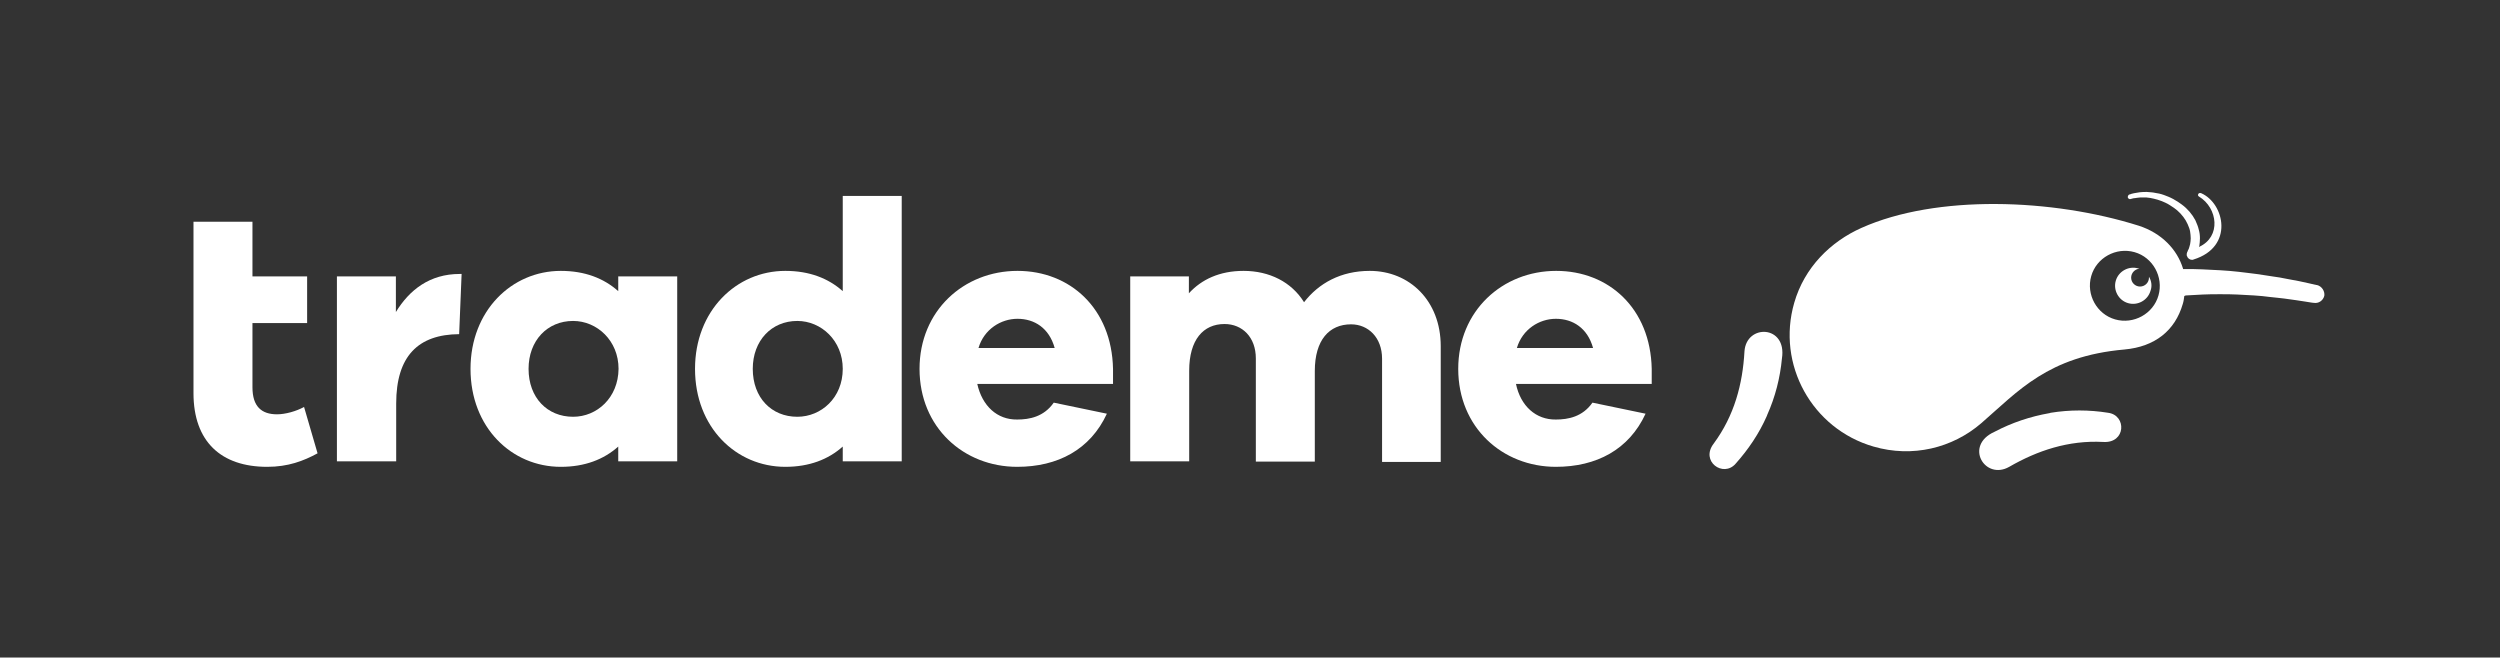 <?xml version="1.0" encoding="utf-8"?>
<!-- Generator: Adobe Illustrator 21.0.0, SVG Export Plug-In . SVG Version: 6.00 Build 0)  -->
<!DOCTYPE svg PUBLIC "-//W3C//DTD SVG 1.1//EN" "http://www.w3.org/Graphics/SVG/1.1/DTD/svg11.dtd">
<svg version="1.1" id="Flat" xmlns="http://www.w3.org/2000/svg" xmlns:xlink="http://www.w3.org/1999/xlink" x="0px" y="0px"
	 viewBox="0 0 814 214.1" style="enable-background:new 0 0 814 214.1;" xml:space="preserve">
<rect x="0" y="0" width="814" height="214.1" fill="#333333" stroke="none"/>
<style type="text/css">
	.st0{fill:#FFFFFF;}
	.st1{fill:none;}
</style>
<g id="Text">
	<path class="st0" d="M446,88.2c-9.4,0-16.6,4-21.4,10.2c-4.1-6.6-11.3-10.2-19.7-10.2c-7.8,0-13.7,2.8-17.8,7.3V90H368v60.2h19.2
		v-29.5c0-10.1,4.6-15.2,11.5-15.2c5.8,0,10.2,4.3,10.2,11.2v33.6h19.2v-29.5c0-10.1,4.7-15.2,11.8-15.2c5.6,0,10.1,4.3,10.1,11.2
		v33.6h19.1v-37.7C469.1,97.9,458.9,88.2,446,88.2"/>
	<path class="st0" d="M493.9,113.3c1.8-6.1,7.3-9.5,12.7-9.5c5.5,0,10.3,3,12.1,9.5H493.9z M493.6,125h44.2v-4.9
		c-0.4-19.7-14-31.9-31.1-31.9c-17.5,0-31.9,13-31.9,31.9c0,19.1,14.4,31.9,31.8,31.9c13.2,0,23.8-5.6,29.2-17.3l-17.3-3.6
		c-3.2,4.6-7.9,5.5-11.9,5.5C500.1,136.7,495.1,132.2,493.6,125"/>
	<path class="st0" d="M99,132.5c-2.5,1.4-6.1,2.4-8.8,2.4c-5,0-8-2.5-8-8.8v-20.9H100V90H82.2V72.2H63V128c0,15.8,9,24,24,24
		c6.8,0,11.8-1.9,16.4-4.4L99,132.5z"/>
	<path class="st0" d="M186.6,135.7c-8.4,0-14.5-6.2-14.5-15.6c0-9.2,6.1-15.6,14.5-15.6c7.8,0,14.8,6.4,14.8,15.6
		C201.3,129.5,194.4,135.7,186.6,135.7 M220.5,90h-19.2v4.8c-4.7-4.2-10.9-6.6-18.7-6.6c-16,0-29.4,13-29.4,31.9
		c0,19.1,13.4,31.9,29.4,31.9c7.8,0,14-2.4,18.7-6.6v4.8h19.2V90z"/>
	<path class="st0" d="M259.6,135.7c-8.4,0-14.5-6.2-14.5-15.6c0-9.2,6.1-15.6,14.5-15.6c7.8,0,14.8,6.4,14.8,15.6
		C274.4,129.5,267.4,135.7,259.6,135.7 M293.6,63.8h-19.2v31c-4.7-4.2-10.9-6.6-18.7-6.6c-16,0-29.4,13-29.4,31.9
		c0,19.1,13.4,31.9,29.4,31.9c7.8,0,14-2.4,18.7-6.6v4.8h19.2V63.8z"/>
	<path class="st0" d="M318.6,113.3c1.8-6.1,7.3-9.5,12.7-9.5c5.5,0,10.3,3,12.1,9.5H318.6z M318.2,125h44.2v-4.9
		c-0.4-19.7-14-31.9-31.1-31.9c-17.5,0-31.9,13-31.9,31.9c0,19.1,14.4,31.9,31.8,31.9c13.2,0,23.8-5.6,29.2-17.3l-17.3-3.6
		c-3.2,4.6-7.9,5.5-11.9,5.5C324.7,136.7,319.8,132.2,318.2,125"/>
	<path class="st0" d="M150.3,89.2c-0.2,0-0.4,0-0.6,0c-9.8,0-16.4,5.2-20.8,12.4V90h-19.2v60.2H129v-18.8c0-15.5,7.2-22.5,20.5-22.6
		L150.3,89.2z"/>
</g>
<g id="Kiwi">
	<path class="st0" d="M686.4,134.4c-6.2-1-12.5-1-18.7,0l-0.3,0.1c-6.3,1.1-12.3,3.1-18,6.1c-10,4.5-3.1,15.9,4.8,11.4
		c9.2-5.3,19.3-8.7,30.6-8.1C692.2,144.4,692.5,135.2,686.4,134.4"/>
	<path class="st0" d="M565.1,151c4.2-4.7,7.7-9.9,10.2-15.6l0.1-0.3c2.6-5.8,4.2-12,4.8-18.4c1.7-10.9-11.6-11.3-12.2-2.3
		c-0.6,10.7-3.3,20.9-10,30C553.5,150.2,561.1,155.6,565.1,151"/>
	<g>
		<g>
			<g>
				<g>
					<path class="st1" d="M695,82.1c-6-1.7-12.4,1.8-14.1,7.8s1.8,12.4,7.8,14.1c6,1.7,12.4-1.8,14.1-7.8
						C704.5,90.2,701,83.8,695,82.1z"/>
					<path class="st0" d="M754.4,92.8c-0.1,0-0.1,0-0.2,0c0,0-1-0.2-2.6-0.6c-1.7-0.4-4.1-0.9-7-1.4c-1.5-0.3-3-0.6-4.7-0.8
						c-1.7-0.3-3.5-0.5-5.3-0.8c-1.8-0.2-3.8-0.5-5.7-0.7c-1.9-0.2-3.9-0.4-5.9-0.5c-2-0.1-4-0.2-6-0.3c-2-0.1-3.9-0.1-5.8-0.1
						c-0.1,0-0.3,0-0.4,0c0,0,0-0.1,0-0.1c-1.9-6.3-7-11.6-14.4-14c-28.2-8.9-65.9-10.2-90.3,0.7c-10.1,4.5-18.6,12.9-21.9,24.4
						c-5.8,20.1,5.8,41,25.8,46.8c12.7,3.7,25.7,0.5,35.1-7.6c12-10.4,21.7-21.8,46.6-24c10-0.9,16.5-6.2,19-14.8
						c0.3-0.9,0.4-1.8,0.5-2.6c0.2-0.1,0.4-0.2,0.5-0.2c1.8-0.1,3.6-0.2,5.5-0.3s3.8-0.1,5.6-0.1c1.9,0,3.8,0,5.7,0.1
						s3.7,0.2,5.5,0.3c1.8,0.1,3.5,0.3,5.1,0.5s3.2,0.3,4.6,0.5c2.8,0.4,5.2,0.7,6.9,1s2.6,0.4,2.6,0.4h0.1c1.6,0.3,3.1-0.7,3.5-2.3
						C757,94.8,756,93.2,754.4,92.8z M702.8,96.2c-1.7,6-8.1,9.5-14.1,7.8c-6-1.7-9.5-8.1-7.8-14.1s8.1-9.5,14.1-7.8
						S704.5,90.2,702.8,96.2z"/>
				</g>
				<path class="st0" d="M699.7,90.1c0,0.1,0,0.2,0,0.3c0,1.6-1.3,2.9-2.9,2.9s-2.9-1.3-2.9-2.9c0-1.5,1.2-2.8,2.7-2.9
					c-0.1,0-0.2-0.1-0.4-0.1c-3.1-0.9-6.4,0.9-7.3,4s0.9,6.4,4,7.3s6.4-0.9,7.3-4C700.8,93.1,700.5,91.4,699.7,90.1z"/>
				<path class="st0" d="M716.7,62.9c-0.3-0.1-0.7-0.1-0.9,0.2s-0.2,0.7,0.2,0.9c6.1,3.7,7.3,13.1,0,16.4c0-0.1,0-0.2,0.1-0.3
					c0.1-0.8,0.2-1.6,0.2-2.5c0-1-0.1-1.9-0.4-2.9c-0.2-0.9-0.6-1.9-1.1-3c-1-1.9-2.5-3.7-4.4-5.1c-0.8-0.6-1.7-1.2-2.8-1.8
					c-1.1-0.6-2.2-1-3-1.3c-1.1-0.4-2.1-0.6-2.9-0.7c-0.8-0.2-1.7-0.2-2.7-0.3c-0.8,0-1.5,0-2.3,0.1c-0.7,0.1-1.3,0.2-1.8,0.3
					c-0.4,0.1-0.6,0.1-0.8,0.2c-0.1,0-0.2,0-0.3,0.1l-0.4,0.1c-0.4,0.1-0.6,0.5-0.6,0.9c0,0.2,0.2,0.4,0.3,0.5
					c0.2,0.1,0.4,0.2,0.6,0.1l0.4-0.1c0.1,0,0.2,0,0.3-0.1c0.2,0,0.5-0.1,0.8-0.1c0.4-0.1,0.9-0.1,1.6-0.2c0.7,0,1.4,0,2.1,0
					c0.9,0.1,1.7,0.2,2.4,0.4c0.8,0.2,1.6,0.4,2.6,0.8c0.7,0.3,1.7,0.7,2.6,1.3c1,0.6,1.8,1.2,2.4,1.7c1.5,1.3,2.7,2.9,3.4,4.5
					c0.4,0.9,0.7,1.7,0.8,2.4c0.1,0.7,0.2,1.5,0.2,2.2c0,0.6-0.1,1.3-0.2,1.9c-0.1,0.5-0.3,1-0.4,1.4c-0.1,0.2-0.2,0.5-0.3,0.6
					c0,0.1-0.1,0.2-0.1,0.3l-0.2,0.4c0,0,0,0,0,0.1l0,0c0,0.1,0,0.1-0.1,0.3c0,0,0,0,0,0.1s0,0.2,0,0.3c0,0.2,0,0.3,0.1,0.4
					c0.2,0.7,0.9,1.2,1.6,1.2c0.2,0,0.4,0,0.5-0.1C727.5,80.4,724.3,66.2,716.7,62.9"/>
			</g>
		</g>
	</g>
</g>
</svg>
